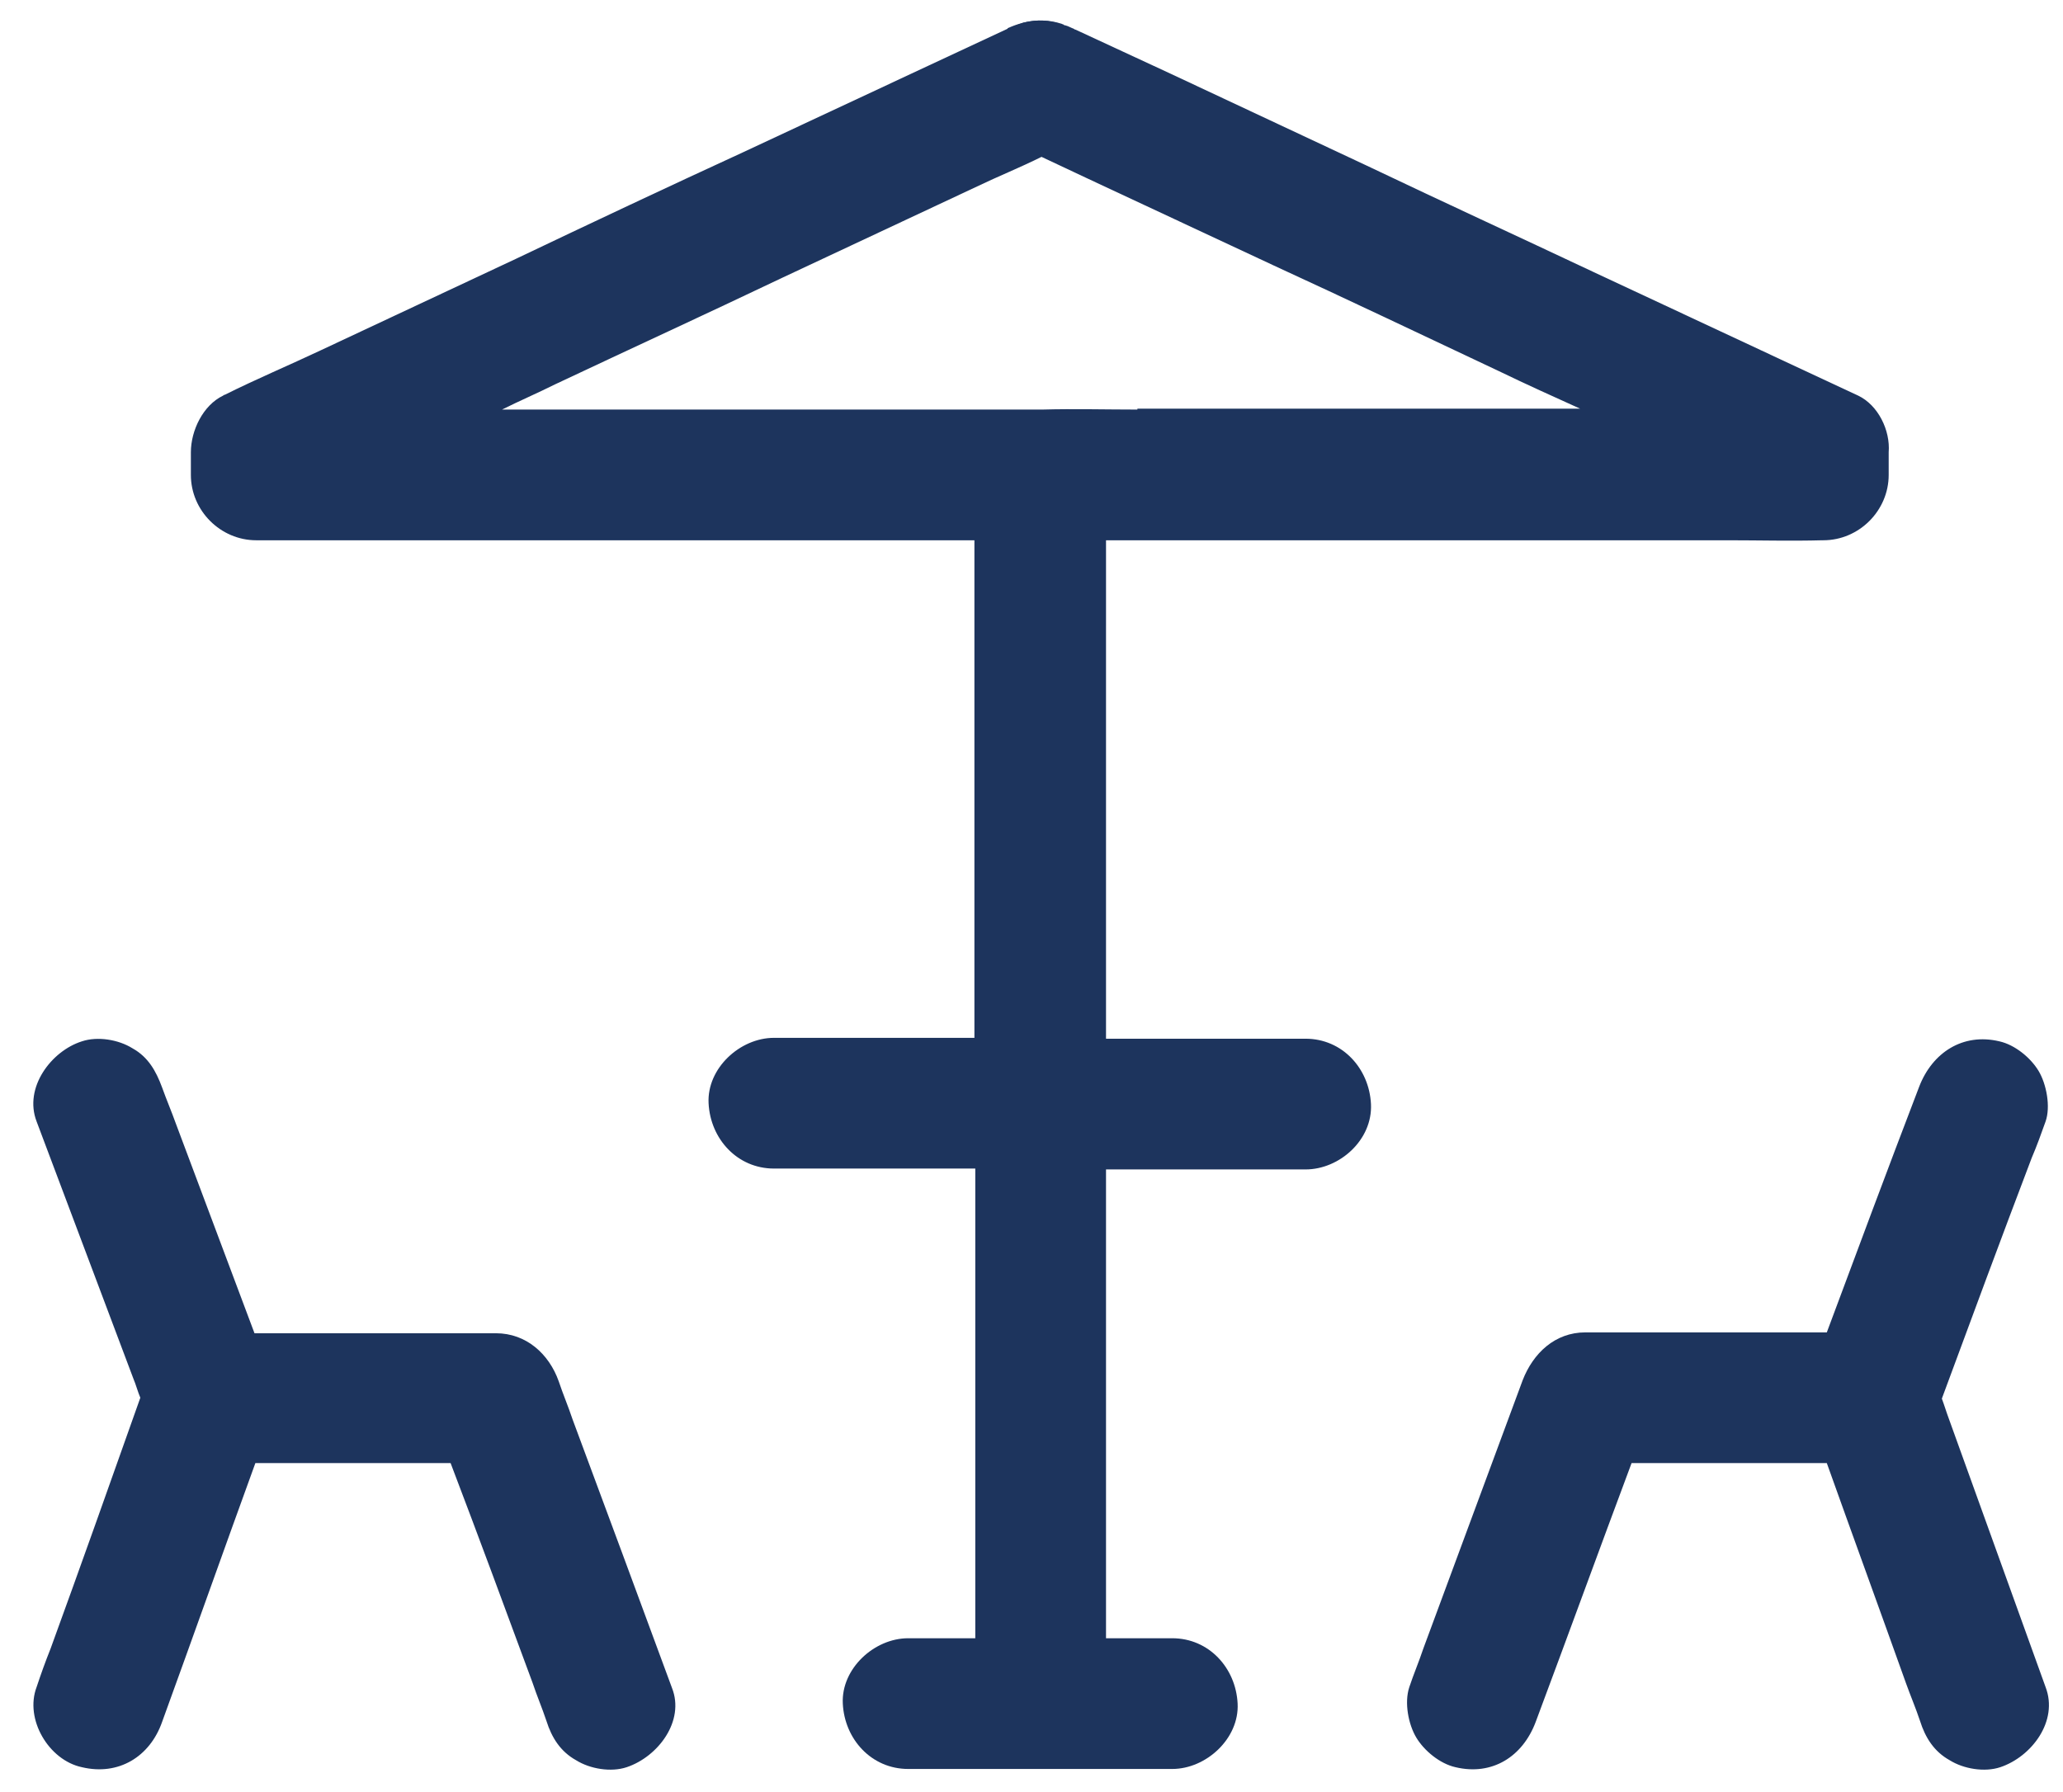 <?xml version="1.0" encoding="utf-8"?>
<!-- Generator: Adobe Illustrator 25.2.1, SVG Export Plug-In . SVG Version: 6.00 Build 0)  -->
<svg version="1.1" id="Layer_2" xmlns="http://www.w3.org/2000/svg" xmlns:xlink="http://www.w3.org/1999/xlink" x="0px" y="0px"
	 viewBox="0 0 236.7 205.6" style="enable-background:new 0 0 236.7 205.6; color:#1d345d;" xml:space="preserve">
<g>
	<path fill="#1d345d" d="M121.8,2.8c-1.9-0.6-4-0.4-6,0.5c0.5-0.3,1.1-0.5,1.6-0.7C119,2.2,120.4,2.3,121.8,2.8z"/>
</g>
<g>
	<path fill="#1d345d" d="M213.2,45.4c-3-1.4-6-2.8-9-4.2c-7.1-3.3-14.3-6.7-21.4-10c-8.7-4.1-17.4-8.1-26-12.2c-7.5-3.5-14.9-7-22.4-10.5
		c-3.7-1.7-7.3-3.4-11-5.1c0,0-0.1,0-0.2-0.1c-0.3-0.1-0.6-0.3-1-0.4c-0.1,0-0.1,0-0.2-0.1c-0.1,0-0.2-0.1-0.3-0.1
		c-1.9-0.6-4-0.4-6,0.5c0,0,0,0,0,0c0,0-0.1,0-0.1,0.1c-3,1.4-6,2.8-9,4.2c-7.1,3.3-14.3,6.7-21.4,10c-8.7,4-17.4,8.1-26,12.2
		c-7.5,3.5-14.9,7-22.4,10.5c-3.6,1.7-7.4,3.3-11,5.1c0,0-0.1,0-0.2,0.1c-2.3,1.1-3.7,4-3.7,6.5v2.6c0,4.1,3.4,7.5,7.5,7.5h78.8
		c1.2,0,2.4,0,3.6,0v57.1H88.8c-3.9,0-7.7,3.5-7.5,7.5c0.2,4.1,3.3,7.5,7.5,7.5h23.1v44.1c0,3.3,0,6.5,0,9.8h-7.7
		c-3.9,0-7.7,3.5-7.5,7.5c0.2,4.1,3.3,7.5,7.5,7.5h30.3c3.9,0,7.7-3.5,7.5-7.5c-0.2-4.1-3.3-7.5-7.5-7.5h-7.6v-53.8h22.9
		c3.9,0,7.7-3.4,7.5-7.5c-0.2-4.1-3.3-7.5-7.5-7.5h-22.9V71.8c0-3.3,0-6.5,0-9.8h71.3c3.6,0,7.3,0.1,10.9,0h0.1
		c4.1,0,7.5-3.4,7.5-7.5v-2.6C216.9,49.4,215.5,46.5,213.2,45.4z M130.5,47c-3.6,0-7.3-0.1-10.9,0h-62c2-1,4.1-1.9,6.1-2.9
		c8.7-4.1,17.4-8.1,26-12.2c7.5-3.5,14.9-7,22.4-10.5c2.5-1.2,5-2.2,7.4-3.4c1.7,0.8,3.4,1.6,5.1,2.4c7.1,3.3,14.3,6.7,21.4,10
		c8.7,4,17.3,8.1,26,12.2c3.1,1.5,6.2,2.9,9.3,4.3H130.5z"/>
</g>
<g>
	<path fill="#1d345d" d="M71.9,202.8c-1.8,0.6-4.2,0.2-5.8-0.8c-1.8-1-2.8-2.6-3.4-4.5c-0.5-1.5-1.1-2.9-1.6-4.4c-3.1-8.4-6.2-16.8-9.4-25.2H29.3
		c-3.6,9.9-7.1,19.8-10.7,29.7c-1.4,4-5,6.2-9.2,5.2c-3.8-0.8-6.6-5.5-5.2-9.2c0.5-1.5,1-2.9,1.6-4.4c3.5-9.6,6.9-19.2,10.3-28.8
		c-0.3-0.7-0.5-1.5-0.8-2.2c-3.7-9.8-7.4-19.7-11.1-29.5c-1.5-3.9,1.7-8.1,5.2-9.2c1.8-0.6,4.2-0.2,5.8,0.8c1.8,1,2.7,2.6,3.4,4.5
		c0.5,1.4,1.1,2.8,1.6,4.2c3,8,6,16,9,24h27.7c3.5,0,6.1,2.4,7.2,5.5c0.5,1.5,1.1,2.9,1.6,4.4c3.8,10.2,7.6,20.5,11.4,30.8
		C78.6,197.5,75.5,201.6,71.9,202.8z"/>
</g>
<g>
	<path fill="#1d345d" d="M229.5,202.8c-1.8,0.6-4.2,0.2-5.8-0.8c-1.8-1-2.8-2.6-3.4-4.5c-0.5-1.5-1.1-2.9-1.6-4.3c-3-8.4-6.1-16.9-9.1-25.3h-22.4
		c-3.7,9.9-7.3,19.8-11,29.7c-1.5,4-5,6.2-9.2,5.2c-1.8-0.4-3.6-1.9-4.5-3.4c-0.9-1.5-1.4-4-0.8-5.8c0.5-1.5,1.1-2.9,1.6-4.4
		c3.8-10.3,7.6-20.5,11.4-30.8c1.2-3.1,3.7-5.5,7.2-5.5h27.7c3.5-9.4,7-18.8,10.6-28.2c1.5-3.9,5-6.2,9.2-5.2
		c1.8,0.4,3.6,1.9,4.5,3.4c0.9,1.5,1.4,4.1,0.8,5.8c-0.5,1.4-1,2.8-1.6,4.2c-3.5,9.2-6.9,18.4-10.3,27.6c0.3,0.8,0.5,1.5,0.8,2.3
		c3.7,10.3,7.4,20.5,11.1,30.8C236.2,197.5,233.1,201.6,229.5,202.8z"/>
</g>
</svg>

